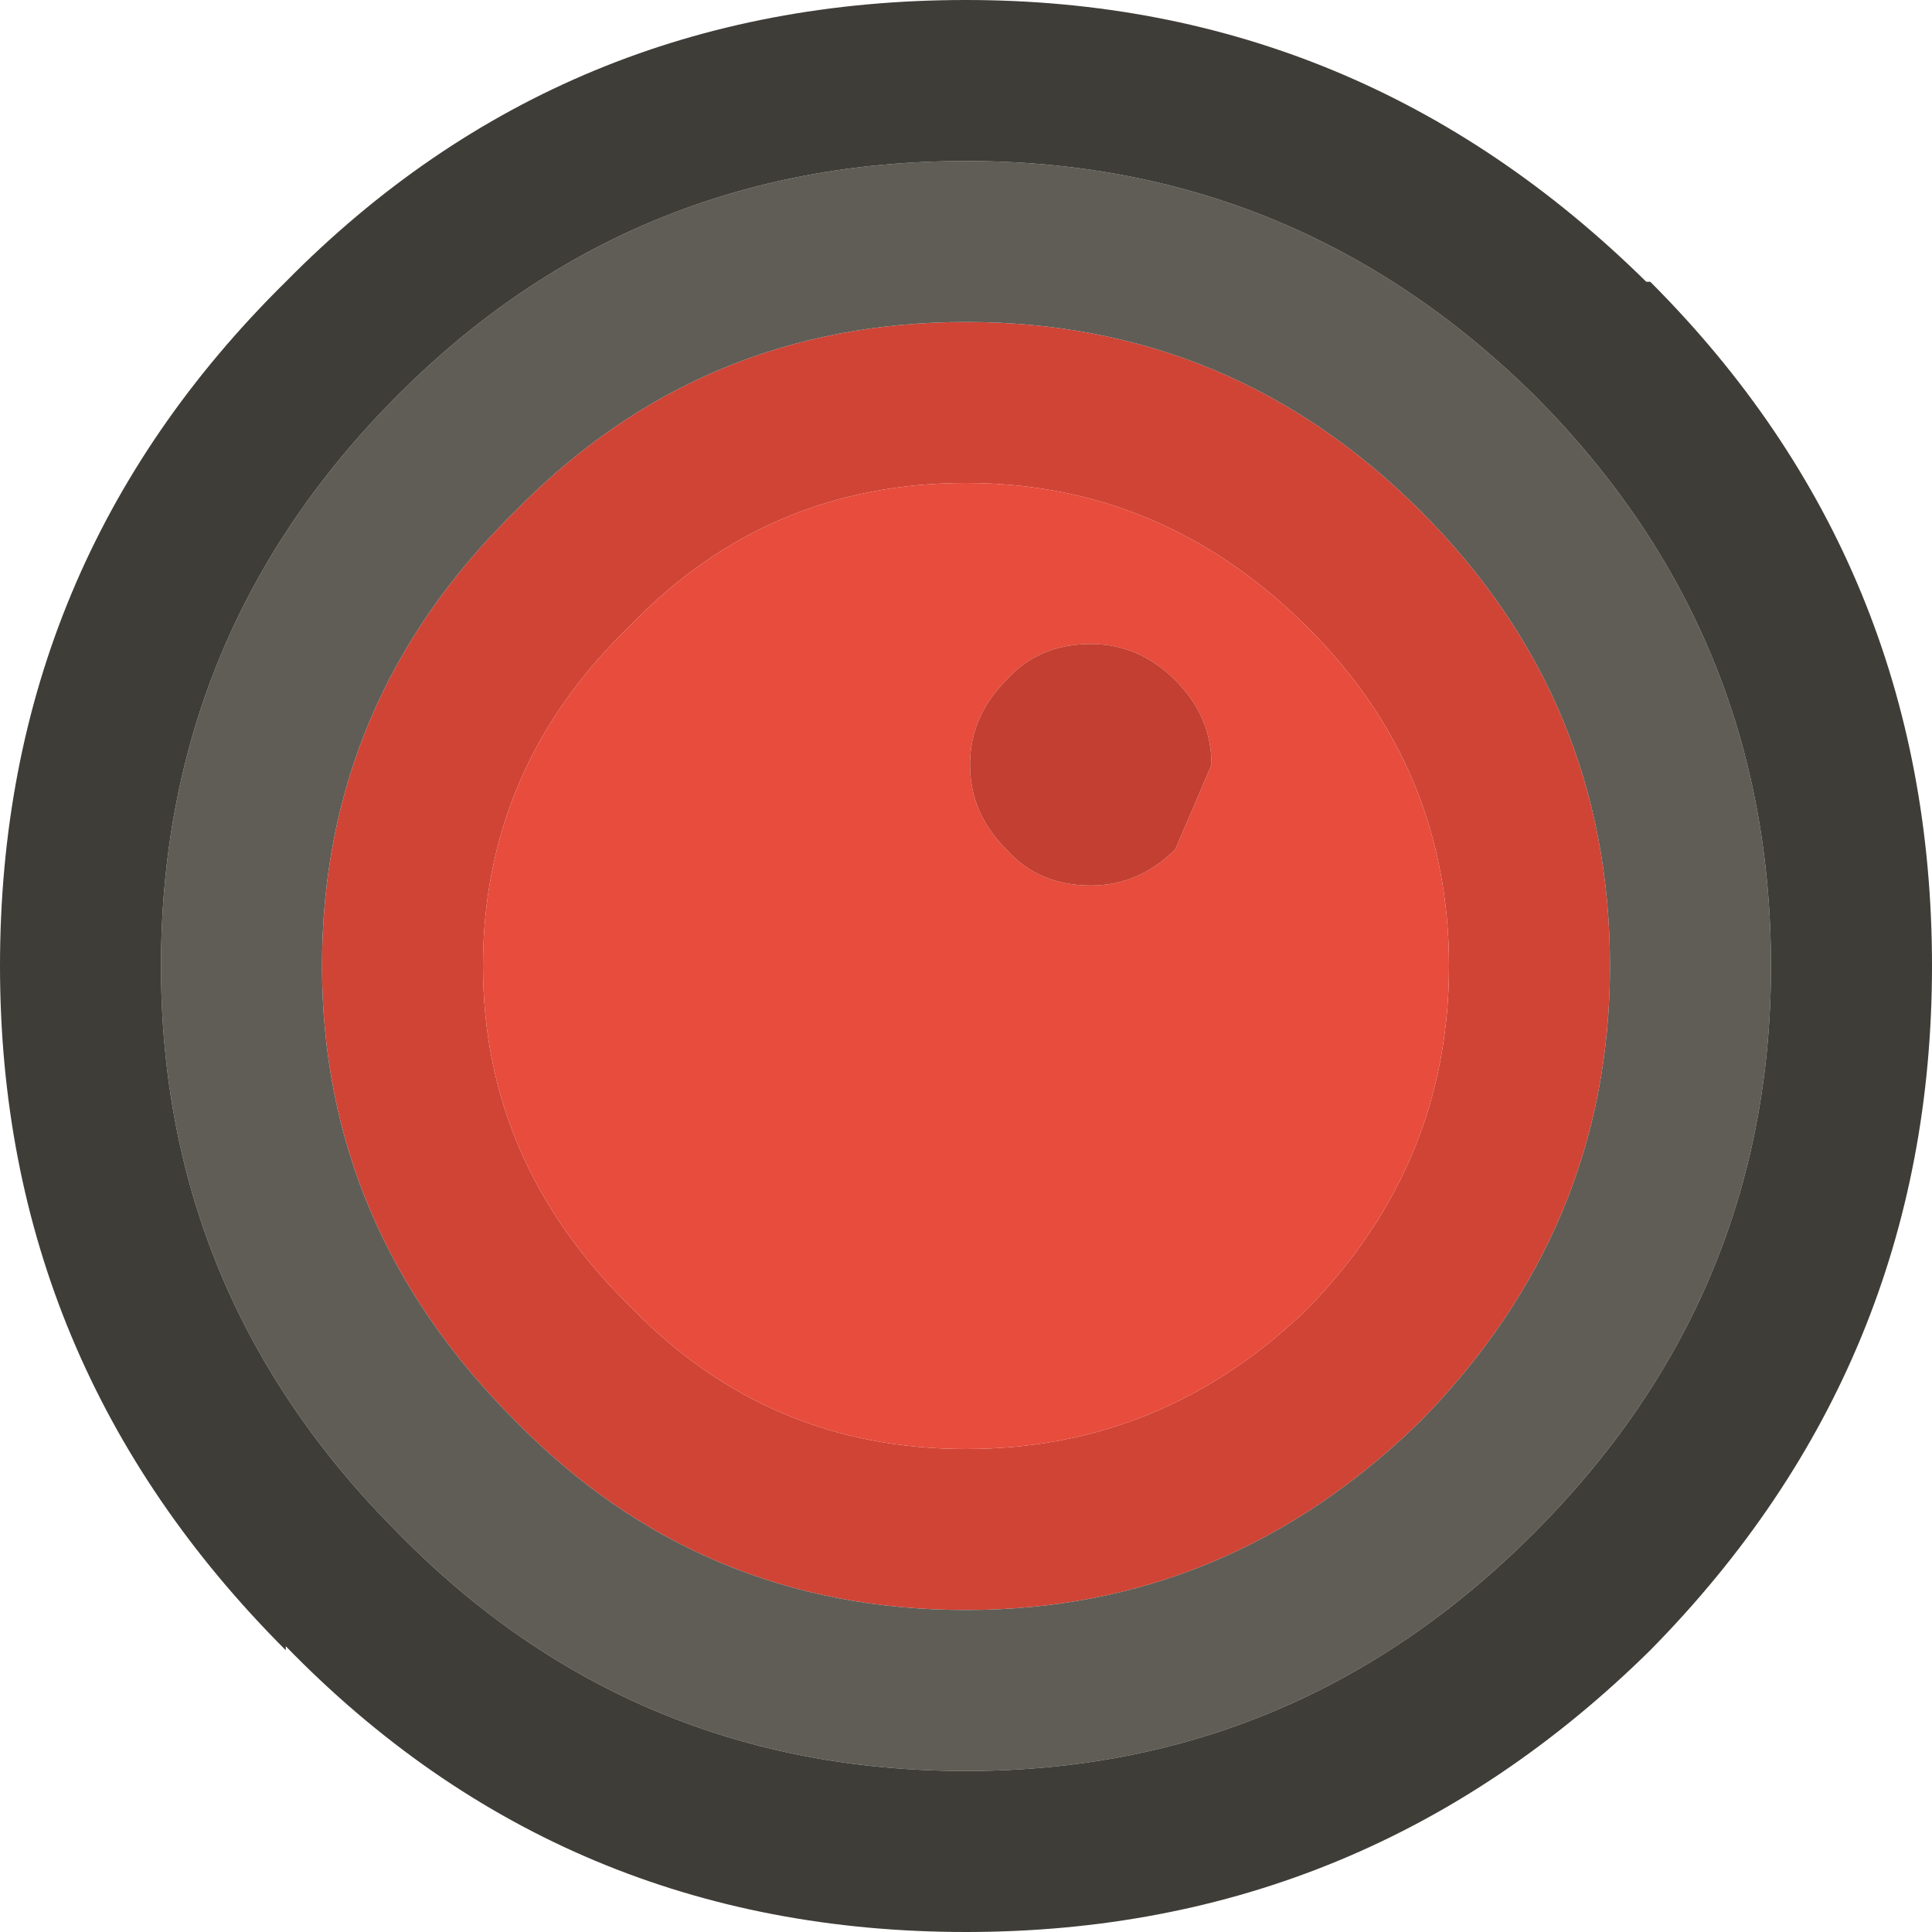 <?xml version="1.0" encoding="UTF-8" standalone="no"?>
<!DOCTYPE svg PUBLIC "-//W3C//DTD SVG 1.1//EN" "http://www.w3.org/Graphics/SVG/1.1/DTD/svg11.dtd">
<svg width="100%" height="100%" viewBox="0 0 24 24" version="1.1" xmlns="http://www.w3.org/2000/svg" xmlns:xlink="http://www.w3.org/1999/xlink" xml:space="preserve" xmlns:serif="http://www.serif.com/" style="fill-rule:evenodd;clip-rule:evenodd;stroke-linejoin:round;stroke-miterlimit:2;">
    <g transform="matrix(1,0,0,1,-76.521,-131.543)">
        <g transform="matrix(1,0,0,1,-27.429,-16.457)">
            <path d="M115.95,154C114.317,154 112.933,154.583 111.8,155.75L111.75,155.8C110.55,156.967 109.95,158.367 109.95,160C109.95,161.633 110.567,163.05 111.8,164.25C112.933,165.417 114.317,166 115.95,166C117.583,166 119,165.417 120.2,164.25C121.367,163.05 121.95,161.633 121.95,160C121.95,158.367 121.367,156.967 120.2,155.8C119,154.6 117.583,154 115.95,154M121.6,154.35C123.167,155.917 123.95,157.8 123.95,160C123.95,162.167 123.167,164.05 121.6,165.65C120,167.217 118.117,168 115.95,168C113.75,168 111.883,167.217 110.35,165.65C108.75,164.05 107.95,162.167 107.95,160C107.95,157.8 108.75,155.917 110.35,154.35C111.883,152.783 113.75,152 115.95,152C118.15,152 120.033,152.783 121.6,154.35" style="fill:rgb(208,68,54);fill-rule:nonzero;"/>
            <path d="M115.95,154C117.583,154 119,154.6 120.2,155.8C121.367,156.967 121.95,158.367 121.95,160C121.95,161.633 121.367,163.05 120.2,164.25C119,165.417 117.583,166 115.95,166C114.317,166 112.933,165.417 111.8,164.25C110.567,163.05 109.95,161.633 109.95,160C109.95,158.367 110.55,156.967 111.75,155.8L111.8,155.75C112.933,154.583 114.317,154 115.95,154M119,157.5C119,157.1 118.85,156.75 118.55,156.45C118.25,156.15 117.9,156 117.5,156C117.067,156 116.717,156.15 116.45,156.45C116.15,156.75 116,157.1 116,157.5C116,157.9 116.15,158.25 116.45,158.55C116.717,158.85 117.067,159 117.5,159C117.9,159 118.25,158.85 118.55,158.55L119,157.5" style="fill:rgb(231,76,60);fill-rule:nonzero;"/>
            <path d="M119,157.5L118.55,158.55C118.25,158.85 117.9,159 117.5,159C117.067,159 116.717,158.85 116.45,158.55C116.15,158.25 116,157.9 116,157.5C116,157.1 116.15,156.75 116.45,156.45C116.717,156.15 117.067,156 117.5,156C117.9,156 118.25,156.15 118.55,156.45C118.85,156.75 119,157.1 119,157.5" style="fill:rgb(194,63,49);fill-rule:nonzero;"/>
            <path d="M123,152.9C124.967,154.867 125.95,157.233 125.95,160C125.95,162.733 124.967,165.083 123,167.05C121.033,169.017 118.683,170 115.95,170C113.183,170 110.833,169.017 108.9,167.05C106.933,165.083 105.95,162.733 105.95,160C105.95,157.233 106.933,154.867 108.9,152.9C110.833,150.967 113.183,150 115.95,150C118.683,150 121.033,150.967 123,152.9M121.6,154.35C120.033,152.783 118.15,152 115.95,152C113.75,152 111.883,152.783 110.35,154.35C108.75,155.917 107.95,157.8 107.95,160C107.95,162.167 108.75,164.05 110.35,165.65C111.883,167.217 113.75,168 115.95,168C118.117,168 120,167.217 121.6,165.65C123.167,164.05 123.95,162.167 123.95,160C123.95,157.8 123.167,155.917 121.6,154.35" style="fill:rgb(95,93,85);fill-rule:nonzero;"/>
            <path d="M123,152.9C121.033,150.967 118.683,150 115.95,150C113.183,150 110.833,150.967 108.9,152.9C106.933,154.867 105.95,157.233 105.95,160C105.95,162.733 106.933,165.083 108.9,167.05C110.833,169.017 113.183,170 115.95,170C118.683,170 121.033,169.017 123,167.05C124.967,165.083 125.95,162.733 125.95,160C125.95,157.233 124.967,154.867 123,152.9M107.5,168.5C105.133,166.133 103.95,163.3 103.95,160C103.95,156.667 105.133,153.833 107.5,151.5C109.8,149.167 112.617,148 115.95,148C119.217,148 122.033,149.167 124.4,151.5L124.45,151.5C126.783,153.833 127.95,156.667 127.95,160C127.95,163.3 126.783,166.133 124.45,168.5C122.083,170.833 119.25,172 115.95,172C112.617,172 109.8,170.817 107.5,168.45L107.5,168.5" style="fill:rgb(63,61,56);fill-rule:nonzero;"/>
        </g>
    </g>
</svg>
